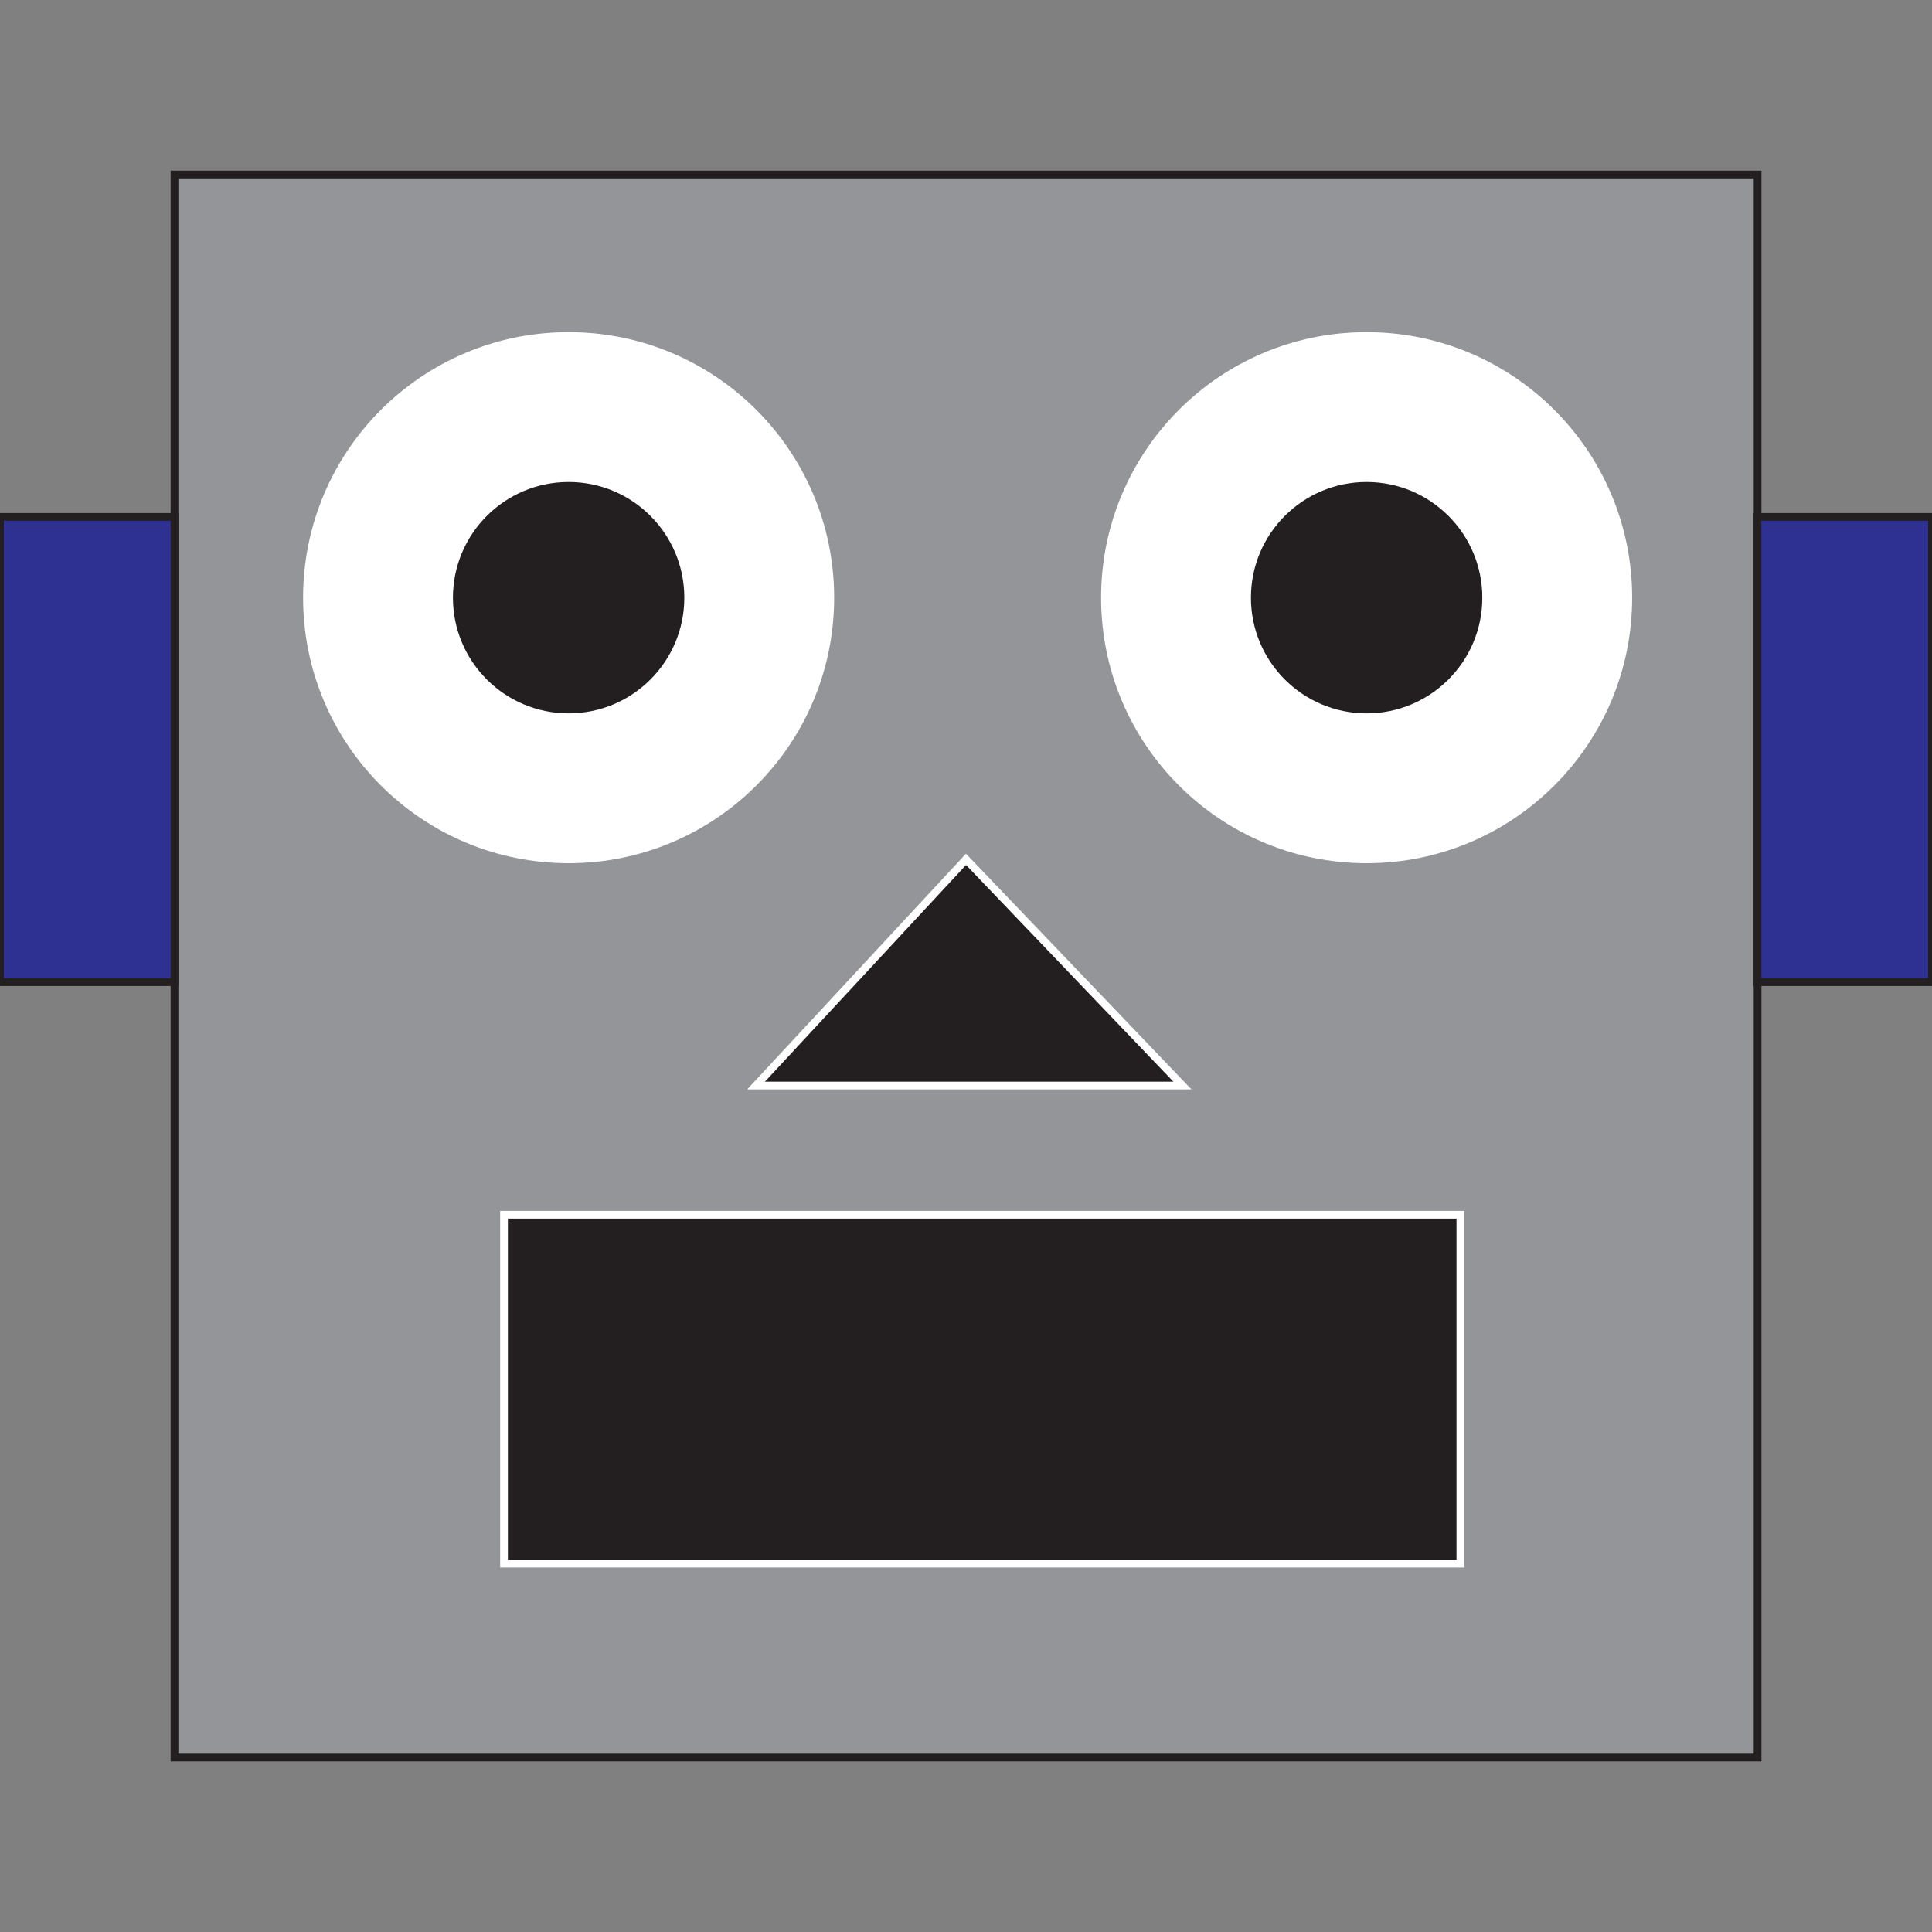 <svg id="emoji1" xmlns="http://www.w3.org/2000/svg" viewBox="0 0 250 250">
  <rect x="0" y="0" width="250" height="250" fill="#808080" stroke="none"/>
  <rect id="head_1" x="22.58" y="22.58" width="204.85" height="204.85" style="fill: #939598;stroke: #231f20;stroke-miterlimit: 10"/>
  <polygon id="nose_1" points="125 111.2 153.01 140.47 97.83 140.47 125 111.2" style="fill: #231f20;stroke: #fff;stroke-miterlimit: 10"/>
  <rect id="mouth_1" x="65.22" y="157.19" width="123.75" height="45.15" style="fill: #231f20;stroke: #fff;stroke-miterlimit: 10"/>
  <circle id="left_eye_1" cx="73.58" cy="77.34" r="33.86" style="fill: #fff;stroke: #fff;stroke-miterlimit: 10"/>
  <circle id="right_eye_1" cx="176.84" cy="77.34" r="33.86" style="fill: #fff;stroke: #fff;stroke-miterlimit: 10"/>
  <circle id="left_eyeball_1" cx="73.58" cy="77.34" r="15.47" style="fill: #231f20;stroke: #fff;stroke-miterlimit: 10"/>
  <circle id="right_eyeball_1" cx="176.84" cy="77.34" r="15.47" style="fill: #231f20;stroke: #fff;stroke-miterlimit: 10"/>
  <rect id="left_ear_1" y="66.89" width="22.58" height="60.2" style="fill: #2e3192;stroke: #231f20;stroke-miterlimit: 10"/>
  <rect id="right_ear_1" x="227.42" y="66.89" width="22.58" height="60.2" style="fill: #2e3192;stroke: #231f20;stroke-miterlimit: 10"/>
</svg>
